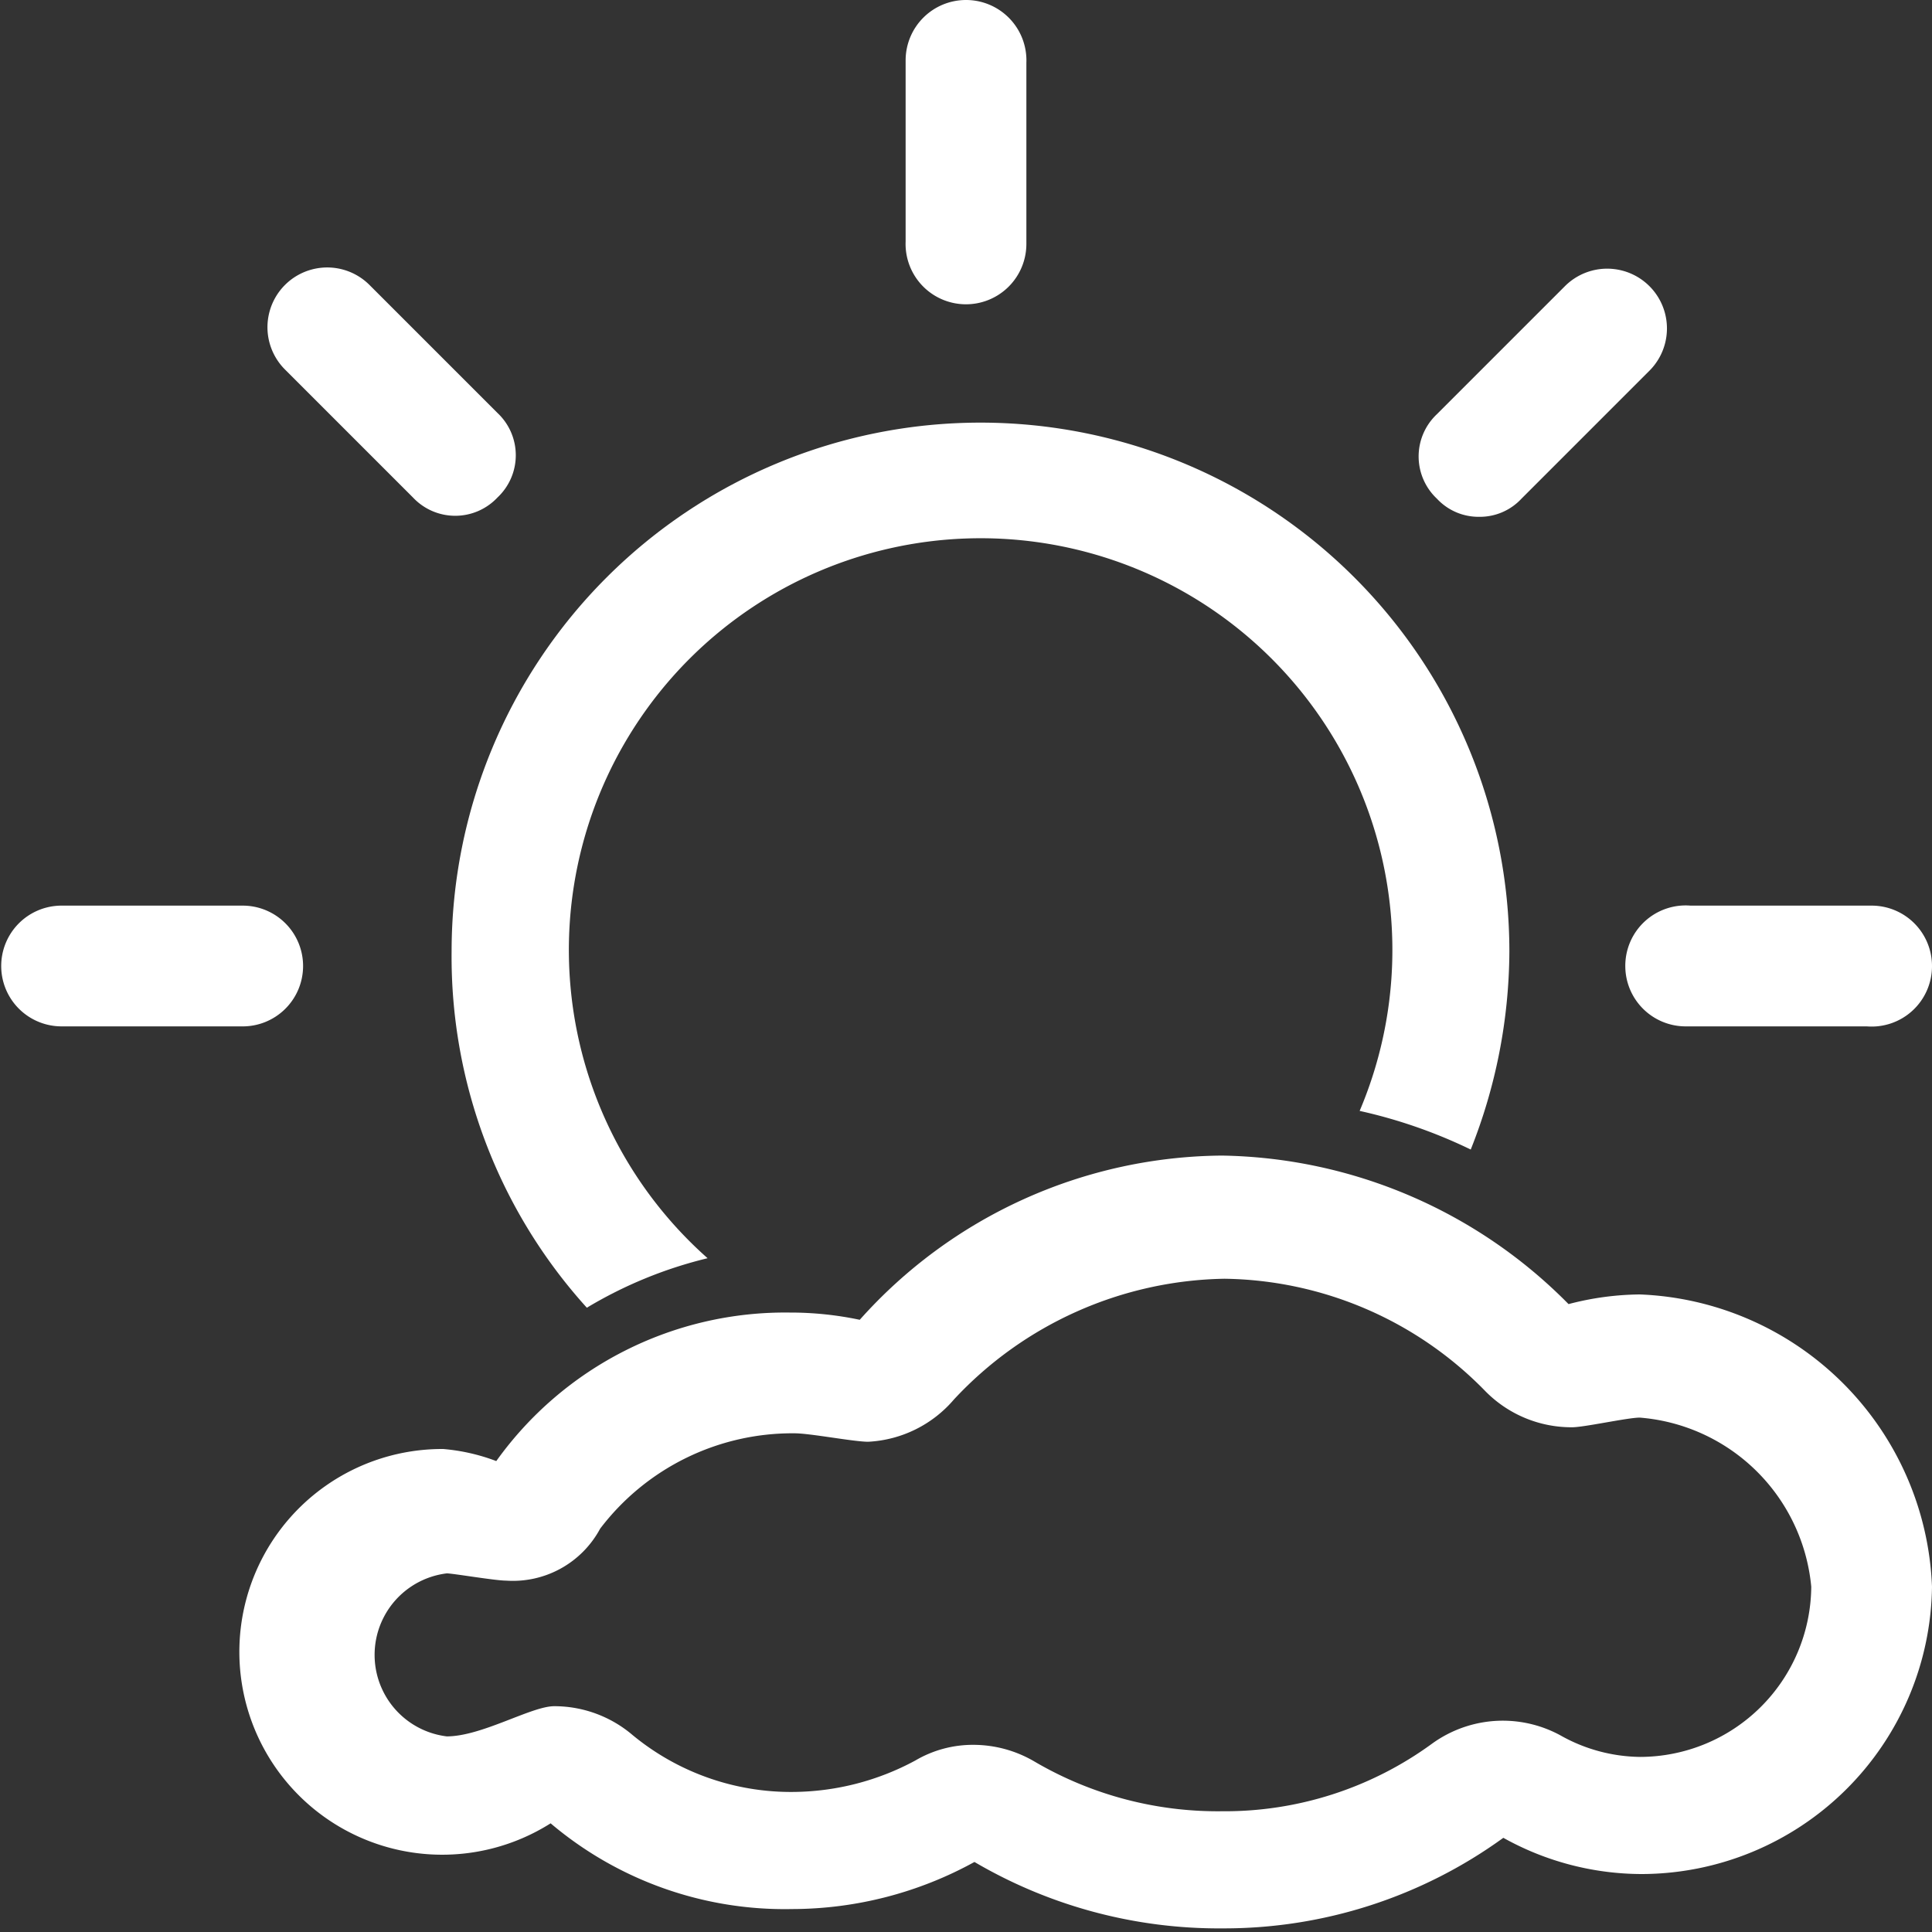 <svg xmlns="http://www.w3.org/2000/svg" width="16" height="16" fill="white" class="qi-103" viewBox="0 0 16 16">
  <rect x="0" y="0" width="16" height="16" fill="#333333" stroke="none"/>
  <path d="M4.86 10.83a3.57 3.57 0 0 1 1-.41 3.41 3.41 0 1 1 5.4-1.22 4.18 4.18 0 0 1 .92.32 4.48 4.48 0 0 0 .32-1.64 4.38 4.38 0 0 0-8.76 0 4.33 4.33 0 0 0 1.12 2.95z"/>
  <path d="M13.58 10.72a2.4 2.4 0 0 0-.59.08 4.12 4.12 0 0 0-2.87-1.23 4.06 4.06 0 0 0-3 1.36 2.78 2.78 0 0 0-.58-.06 2.94 2.94 0 0 0-2.43 1.23 1.62 1.62 0 0 0-.44-.1 1.68 1.68 0 1 0 .89 3.1 3 3 0 0 0 2 .71 3.14 3.14 0 0 0 1.51-.39 4 4 0 0 0 2.06.55 3.94 3.94 0 0 0 2.32-.75 2.36 2.36 0 0 0 1.14.3A2.41 2.41 0 0 0 16 13.14a2.52 2.52 0 0 0-2.42-2.42zm0 3.83a1.37 1.37 0 0 1-.66-.18 1 1 0 0 0-.47-.12 1 1 0 0 0-.59.19 2.91 2.91 0 0 1-1.74.56 3 3 0 0 1-1.55-.41 1 1 0 0 0-.51-.14.94.94 0 0 0-.48.13 2.16 2.16 0 0 1-1 .26 2.06 2.06 0 0 1-1.34-.47 1 1 0 0 0-.65-.24c-.19 0-.6.25-.89.25a.68.68 0 0 1 0-1.35c.05 0 .4.06.49.06a.82.82 0 0 0 .78-.43 2 2 0 0 1 1.61-.79c.13 0 .49.07.61.07a1 1 0 0 0 .71-.35 3.13 3.13 0 0 1 2.24-1 3.07 3.07 0 0 1 2.16.93 1 1 0 0 0 .72.3c.1 0 .46-.08.56-.08a1.55 1.55 0 0 1 1.42 1.4 1.42 1.42 0 0 1-1.42 1.41zM8 2.52a.5.5 0 0 0 .5-.5V.52A.5.5 0 0 0 8 0a.5.5 0 0 0-.5.5V2a.5.5 0 0 0 .5.52zm-4.58 1.6a.48.48 0 0 0 .7 0 .48.48 0 0 0 0-.7L3.06 2.36a.49.49 0 0 0-.7.7zM2.51 8a.5.5 0 0 0-.5-.5H.51a.5.5 0 1 0 0 1H2a.5.5 0 0 0 .51-.5zm10.95 0a.5.5 0 0 0 .5.5h1.5A.5.5 0 0 0 16 8a.5.5 0 0 0-.5-.5H14a.5.5 0 0 0-.54.5zm-1.21-3.72a.47.47 0 0 0 .35-.15l1.06-1.06a.49.49 0 1 0-.7-.7L11.9 3.43a.48.48 0 0 0 0 .7.47.47 0 0 0 .35.15z"/>
</svg>
